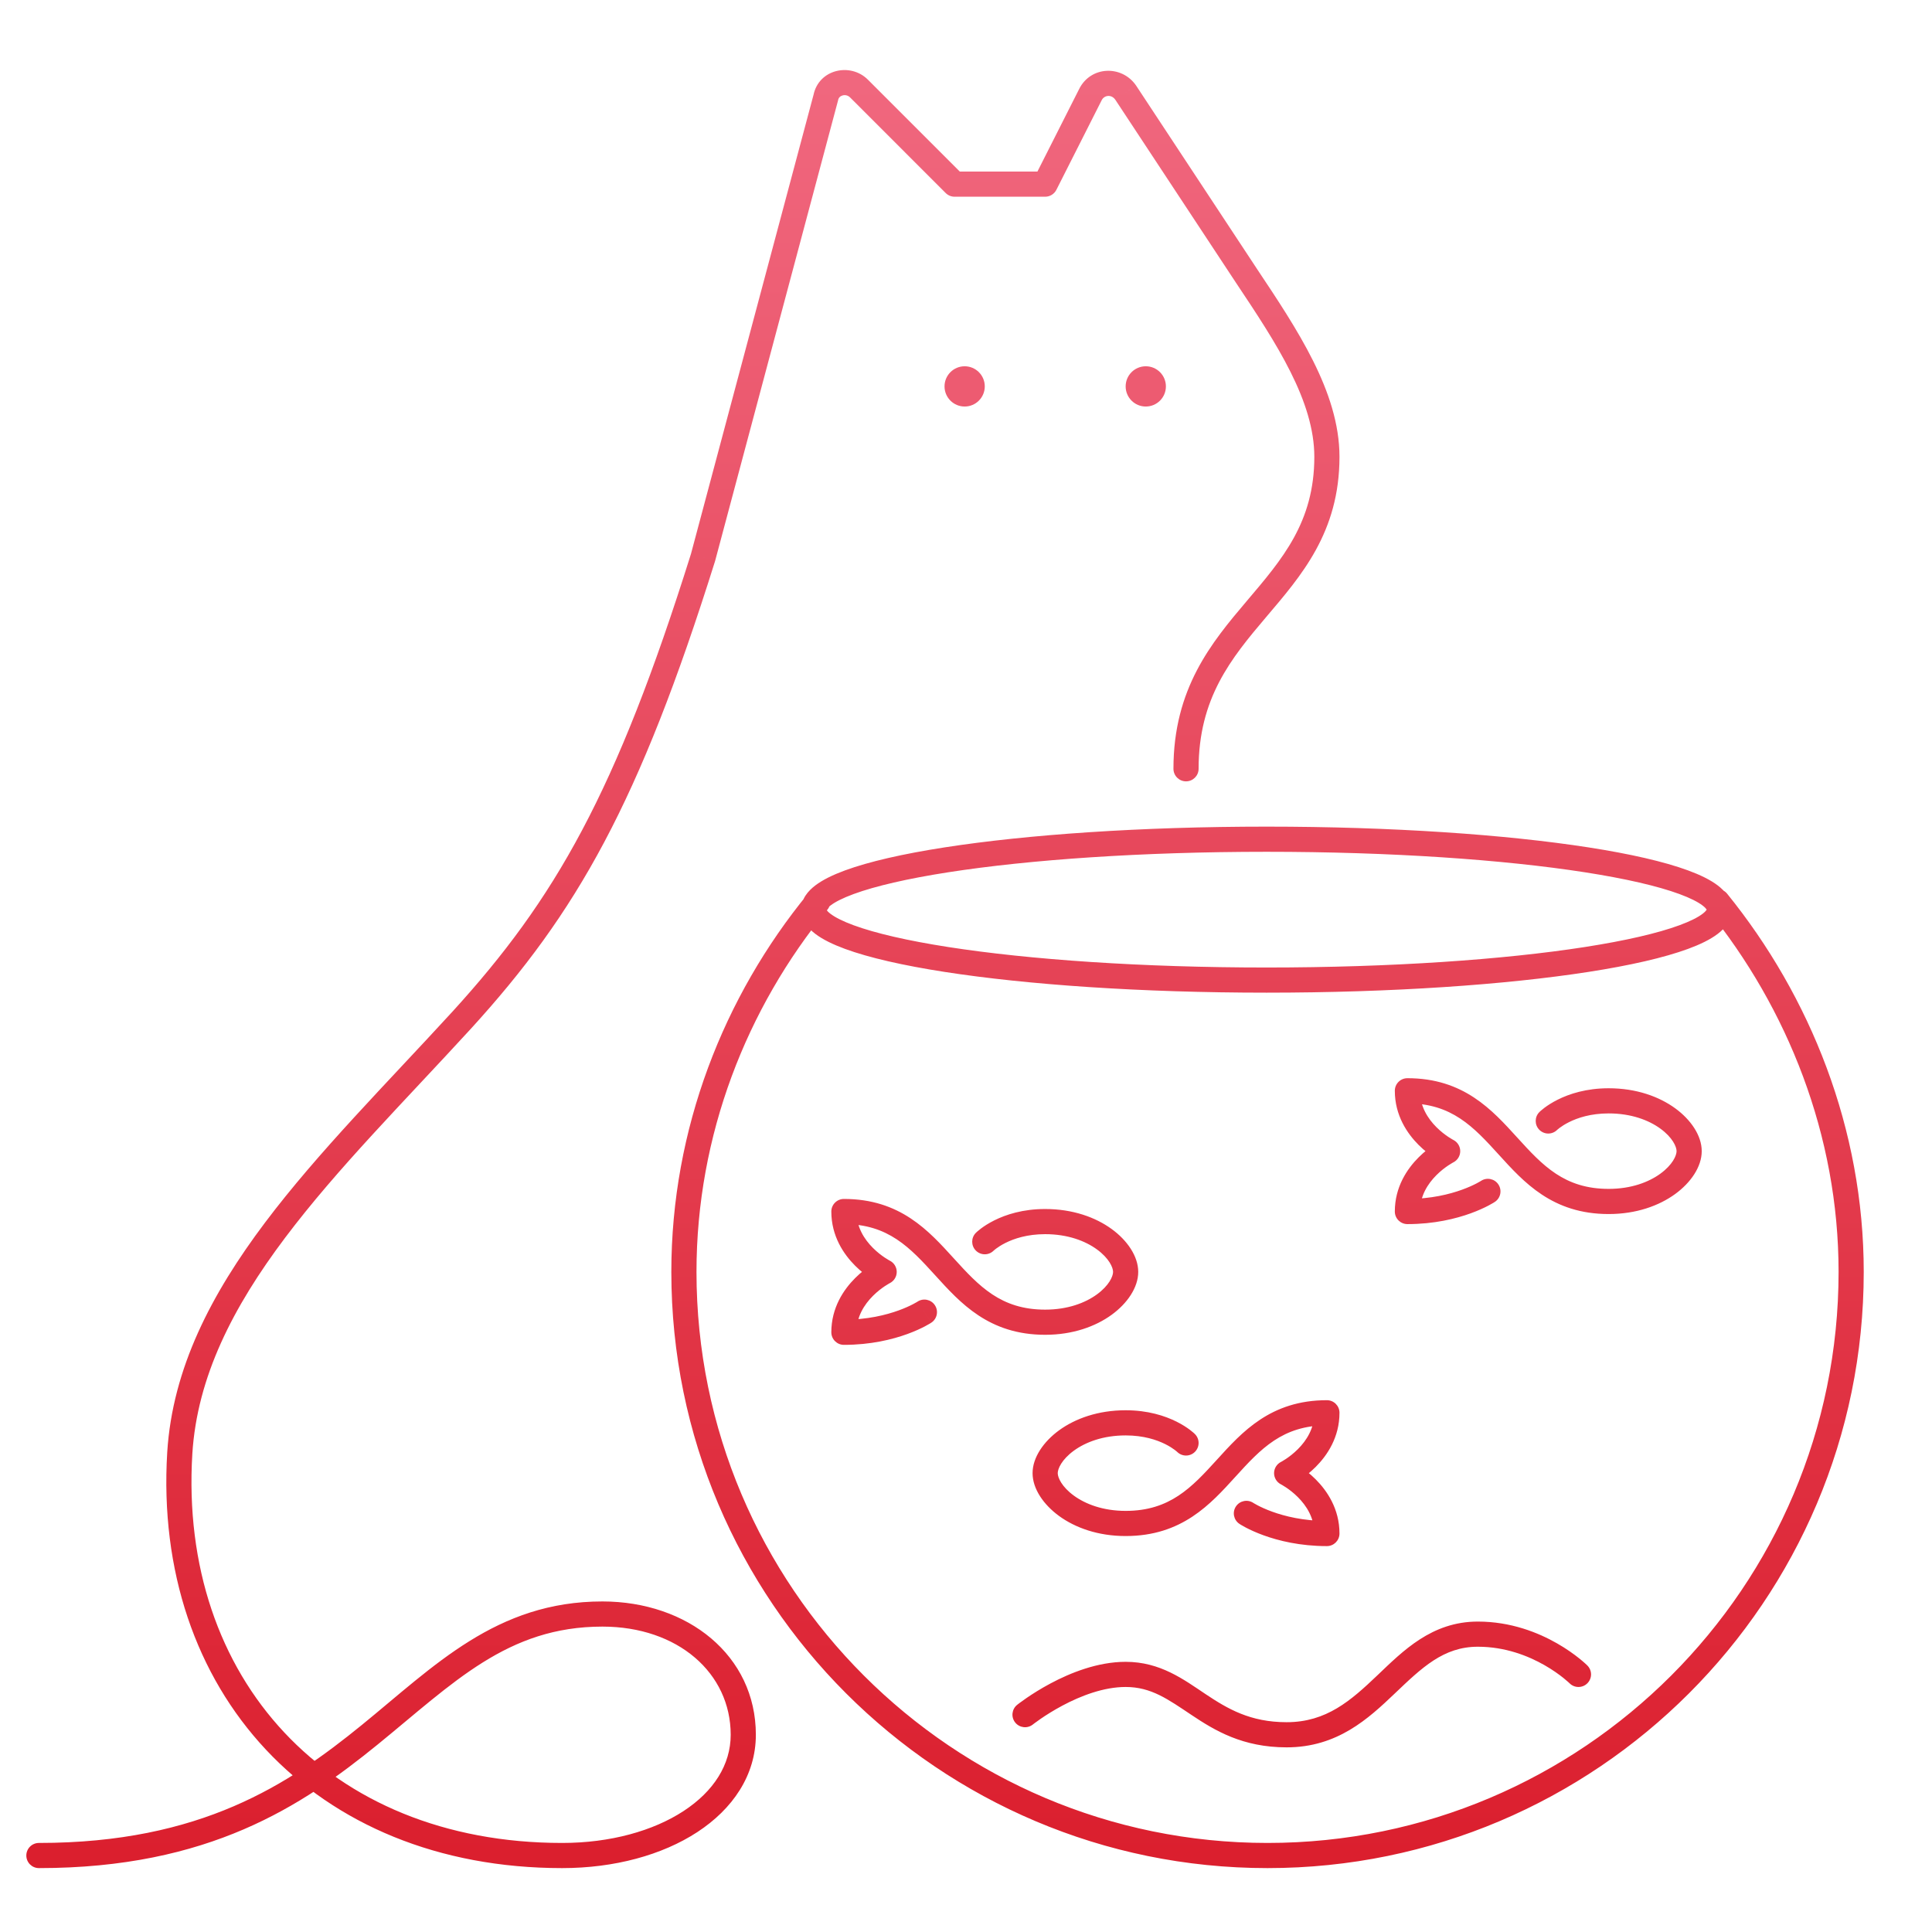 <svg width="192" height="192" viewBox="0 0 192 192" fill="none" xmlns="http://www.w3.org/2000/svg">
<path d="M171.638 88.813C171.203 88.277 170.416 88.194 169.879 88.629C169.343 89.063 169.26 89.85 169.695 90.387L171.638 88.813ZM82.233 90.393C82.671 89.859 82.593 89.071 82.059 88.633C81.525 88.196 80.737 88.273 80.3 88.807L82.233 90.393ZM116.616 76.4C116.616 77.09 117.176 77.65 117.866 77.65C118.557 77.65 119.116 77.09 119.116 76.4H116.616ZM123.866 27.4L122.823 28.088L122.826 28.093L123.866 27.4ZM111.866 9.2L112.91 8.512C112.905 8.504 112.899 8.496 112.894 8.488L111.866 9.2ZM108.366 9.4L109.482 9.964L109.484 9.959L108.366 9.4ZM103.866 18.3V19.55C104.338 19.55 104.769 19.285 104.982 18.864L103.866 18.3ZM94.866 18.3L93.982 19.184C94.217 19.418 94.535 19.55 94.866 19.55V18.3ZM85.366 8.8L84.482 9.684L85.366 8.8ZM82.066 9.7L83.274 10.022C83.281 9.997 83.287 9.971 83.292 9.945L82.066 9.7ZM69.866 55.4L71.059 55.774C71.064 55.757 71.069 55.74 71.074 55.722L69.866 55.4ZM45.866 101.4L46.788 102.244L46.79 102.242L45.866 101.4ZM17.866 144.4L16.619 144.322L16.619 144.324L17.866 144.4ZM3.866 183.15C3.176 183.15 2.616 183.71 2.616 184.4C2.616 185.09 3.176 185.65 3.866 185.65V183.15ZM124.56 149.36C123.985 148.977 123.209 149.132 122.826 149.707C122.443 150.281 122.598 151.057 123.173 151.44L124.56 149.36ZM131.866 152.4V153.65C132.557 153.65 133.116 153.09 133.116 152.4H131.866ZM127.866 146.4L127.307 145.282C126.884 145.494 126.616 145.926 126.616 146.4C126.616 146.873 126.884 147.306 127.307 147.518L127.866 146.4ZM131.866 140.4H133.116C133.116 139.71 132.557 139.15 131.866 139.15V140.4ZM116.982 144.284C117.47 144.772 118.262 144.772 118.75 144.284C119.238 143.796 119.238 143.004 118.75 142.516L116.982 144.284ZM92.56 131.44C93.134 131.057 93.289 130.281 92.906 129.707C92.523 129.132 91.747 128.977 91.173 129.36L92.56 131.44ZM83.866 132.4H82.616C82.616 133.09 83.176 133.65 83.866 133.65V132.4ZM87.866 126.4L88.425 127.518C88.849 127.306 89.116 126.873 89.116 126.4C89.116 125.926 88.849 125.494 88.425 125.282L87.866 126.4ZM83.866 120.4V119.15C83.176 119.15 82.616 119.71 82.616 120.4H83.866ZM96.982 122.516C96.494 123.004 96.494 123.796 96.982 124.284C97.471 124.772 98.262 124.772 98.75 124.284L96.982 122.516ZM148.56 119.44C149.134 119.057 149.289 118.281 148.906 117.707C148.523 117.132 147.747 116.977 147.173 117.36L148.56 119.44ZM139.866 120.4H138.616C138.616 121.09 139.176 121.65 139.866 121.65V120.4ZM143.866 114.4L144.425 115.518C144.849 115.306 145.116 114.873 145.116 114.4C145.116 113.926 144.849 113.494 144.425 113.282L143.866 114.4ZM139.866 108.4V107.15C139.176 107.15 138.616 107.71 138.616 108.4H139.866ZM152.982 110.516C152.494 111.004 152.494 111.796 152.982 112.284C153.47 112.772 154.262 112.772 154.75 112.284L152.982 110.516ZM101.085 169.424C100.546 169.855 100.459 170.642 100.89 171.181C101.321 171.72 102.108 171.807 102.647 171.376L101.085 169.424ZM155.982 167.284C156.47 167.772 157.262 167.772 157.75 167.284C158.238 166.796 158.238 166.004 157.75 165.516L155.982 167.284ZM169.616 90.4C169.616 90.3 169.679 90.448 169.195 90.816C168.739 91.163 167.987 91.551 166.898 91.951C164.736 92.747 161.535 93.486 157.494 94.115C149.432 95.369 138.249 96.15 125.866 96.15V98.65C138.336 98.65 149.654 97.864 157.878 96.585C161.981 95.947 165.37 95.177 167.761 94.298C168.95 93.861 169.966 93.37 170.708 92.806C171.424 92.262 172.116 91.467 172.116 90.4H169.616ZM125.866 96.15C113.484 96.15 102.301 95.369 94.239 94.115C90.198 93.486 86.997 92.747 84.834 91.951C83.745 91.551 82.993 91.163 82.537 90.816C82.053 90.448 82.116 90.3 82.116 90.4H79.616C79.616 91.467 80.309 92.262 81.024 92.806C81.766 93.37 82.783 93.861 83.971 94.298C86.362 95.177 89.752 95.947 93.854 96.585C102.079 97.864 113.396 98.65 125.866 98.65V96.15ZM82.116 90.4C82.116 90.5 82.053 90.352 82.537 89.984C82.993 89.637 83.745 89.249 84.834 88.848C86.997 88.053 90.198 87.314 94.239 86.685C102.301 85.431 113.484 84.65 125.866 84.65V82.15C113.396 82.15 102.079 82.936 93.854 84.215C89.752 84.853 86.362 85.623 83.971 86.502C82.783 86.939 81.766 87.43 81.024 87.994C80.309 88.538 79.616 89.333 79.616 90.4H82.116ZM125.866 84.65C138.249 84.65 149.432 85.431 157.494 86.685C161.535 87.314 164.736 88.053 166.898 88.848C167.987 89.249 168.739 89.637 169.195 89.984C169.679 90.352 169.616 90.5 169.616 90.4H172.116C172.116 89.333 171.424 88.538 170.708 87.994C169.966 87.43 168.95 86.939 167.761 86.502C165.37 85.623 161.981 84.853 157.878 84.215C149.654 82.936 138.336 82.15 125.866 82.15V84.65ZM169.695 90.387C177.633 100.187 182.716 112.814 182.716 126.4H185.216C185.216 112.186 179.9 99.013 171.638 88.813L169.695 90.387ZM182.716 126.4C182.716 157.71 157.276 183.15 125.966 183.15V185.65C158.657 185.65 185.216 159.09 185.216 126.4H182.716ZM125.966 183.15C94.657 183.15 69.216 157.71 69.216 126.4H66.716C66.716 159.09 93.276 185.65 125.966 185.65V183.15ZM69.216 126.4C69.216 112.808 74.203 100.185 82.233 90.393L80.3 88.807C71.929 99.015 66.716 112.191 66.716 126.4H69.216ZM119.116 76.4C119.116 69.385 122.337 65.438 125.819 61.334C129.304 57.227 133.116 52.907 133.116 45.4H130.616C130.616 51.892 127.429 55.573 123.913 59.716C120.395 63.862 116.616 68.415 116.616 76.4H119.116ZM133.116 45.4C133.116 42.127 132.027 38.926 130.484 35.841C128.943 32.758 126.897 29.692 124.906 26.707L122.826 28.093C124.836 31.108 126.789 34.041 128.248 36.959C129.706 39.874 130.616 42.673 130.616 45.4H133.116ZM124.91 26.712L112.91 8.512L110.823 9.888L122.823 28.088L124.91 26.712ZM112.894 8.488C111.482 6.449 108.396 6.546 107.248 8.841L109.484 9.959C109.737 9.454 110.45 9.351 110.838 9.911L112.894 8.488ZM107.251 8.836L102.751 17.736L104.982 18.864L109.482 9.964L107.251 8.836ZM103.866 17.05H94.866V19.55H103.866V17.05ZM95.75 17.416L86.25 7.916L84.482 9.684L93.982 19.184L95.75 17.416ZM86.25 7.916C84.522 6.188 81.358 6.869 80.841 9.455L83.292 9.945C83.339 9.71 83.499 9.547 83.741 9.482C83.99 9.415 84.27 9.472 84.482 9.684L86.25 7.916ZM80.859 9.378L68.659 55.078L71.074 55.722L83.274 10.022L80.859 9.378ZM68.674 55.026C61.209 78.811 55.184 89.331 44.943 100.558L46.79 102.242C57.348 90.668 63.523 79.789 71.059 55.774L68.674 55.026ZM44.944 100.556C38.449 107.647 31.616 114.484 26.33 121.511C21.026 128.562 17.14 135.972 16.619 144.322L19.114 144.478C19.592 136.828 23.157 129.888 28.328 123.014C33.517 116.116 40.184 109.453 46.788 102.244L44.944 100.556ZM16.619 144.324C15.9 156.126 19.492 166.475 26.429 173.88C33.367 181.286 43.562 185.65 55.866 185.65V183.15C44.17 183.15 34.665 179.014 28.253 172.17C21.84 165.325 18.432 155.674 19.114 144.476L16.619 144.324ZM55.866 185.65C61.059 185.65 65.809 184.354 69.3 182.071C72.8 179.783 75.116 176.432 75.116 172.4H72.616C72.616 175.368 70.933 178.017 67.932 179.979C64.924 181.946 60.673 183.15 55.866 183.15V185.65ZM75.116 172.4C75.116 164.527 68.358 159.15 59.866 159.15V161.65C67.374 161.65 72.616 166.273 72.616 172.4H75.116ZM59.866 159.15C49.315 159.15 43.167 165.561 35.952 171.43C28.704 177.327 19.975 183.15 3.866 183.15V185.65C20.757 185.65 30.029 179.472 37.53 173.37C45.066 167.239 50.417 161.65 59.866 161.65V159.15ZM123.866 150.4C123.173 151.44 123.173 151.44 123.174 151.441C123.174 151.441 123.174 151.441 123.175 151.441C123.175 151.442 123.176 151.442 123.177 151.442C123.178 151.443 123.18 151.444 123.181 151.446C123.185 151.448 123.189 151.451 123.194 151.454C123.204 151.461 123.218 151.469 123.234 151.479C123.266 151.5 123.31 151.527 123.365 151.56C123.476 151.626 123.633 151.715 123.835 151.821C124.238 152.031 124.82 152.304 125.564 152.575C127.053 153.116 129.198 153.65 131.866 153.65V151.15C129.534 151.15 127.679 150.684 126.418 150.225C125.788 149.996 125.307 149.769 124.991 149.604C124.834 149.522 124.717 149.455 124.645 149.412C124.608 149.39 124.583 149.375 124.569 149.366C124.561 149.361 124.557 149.358 124.556 149.357C124.555 149.357 124.555 149.357 124.555 149.357C124.556 149.357 124.556 149.358 124.557 149.358C124.557 149.358 124.558 149.359 124.558 149.359C124.558 149.359 124.559 149.359 124.559 149.359C124.559 149.36 124.56 149.36 123.866 150.4ZM133.116 152.4C133.116 149.952 131.886 148.152 130.75 147.016C130.179 146.445 129.61 146.019 129.185 145.735C128.971 145.592 128.79 145.484 128.658 145.408C128.592 145.371 128.539 145.342 128.499 145.32C128.48 145.31 128.463 145.301 128.451 145.295C128.445 145.292 128.439 145.289 128.435 145.287C128.433 145.286 128.431 145.285 128.429 145.284C128.429 145.284 128.428 145.283 128.427 145.283C128.427 145.283 128.426 145.282 128.426 145.282C128.426 145.282 128.425 145.282 127.866 146.4C127.307 147.518 127.307 147.518 127.306 147.518C127.306 147.518 127.306 147.517 127.306 147.517C127.305 147.517 127.305 147.517 127.304 147.517C127.304 147.516 127.303 147.516 127.303 147.516C127.303 147.516 127.303 147.516 127.304 147.517C127.307 147.518 127.313 147.521 127.323 147.526C127.342 147.537 127.374 147.554 127.418 147.579C127.505 147.629 127.637 147.708 127.798 147.815C128.122 148.031 128.554 148.355 128.982 148.784C129.846 149.648 130.616 150.848 130.616 152.4H133.116ZM127.866 146.4C128.425 147.518 128.426 147.518 128.426 147.518C128.426 147.517 128.427 147.517 128.427 147.517C128.428 147.517 128.429 147.516 128.429 147.516C128.431 147.515 128.433 147.514 128.435 147.513C128.439 147.511 128.445 147.508 128.451 147.505C128.463 147.498 128.48 147.49 128.499 147.479C128.539 147.458 128.592 147.429 128.658 147.392C128.79 147.316 128.971 147.208 129.185 147.065C129.61 146.781 130.179 146.355 130.75 145.784C131.886 144.648 133.116 142.848 133.116 140.4H130.616C130.616 141.952 129.846 143.152 128.982 144.016C128.554 144.445 128.122 144.769 127.798 144.985C127.637 145.092 127.505 145.171 127.418 145.221C127.374 145.246 127.342 145.263 127.323 145.274C127.313 145.279 127.307 145.282 127.304 145.283C127.303 145.284 127.303 145.284 127.303 145.284C127.303 145.284 127.304 145.284 127.304 145.283C127.305 145.283 127.305 145.283 127.306 145.283C127.306 145.283 127.306 145.282 127.306 145.282C127.307 145.282 127.307 145.282 127.866 146.4ZM131.866 139.15C126.269 139.15 123.436 142.315 120.941 145.059C118.436 147.815 116.269 150.15 111.866 150.15V152.65C117.464 152.65 120.296 149.485 122.791 146.741C125.296 143.985 127.464 141.65 131.866 141.65V139.15ZM111.866 150.15C109.618 150.15 107.878 149.477 106.726 148.639C105.513 147.757 105.116 146.835 105.116 146.4H102.616C102.616 147.965 103.719 149.543 105.256 150.661C106.854 151.823 109.114 152.65 111.866 152.65V150.15ZM105.116 146.4C105.116 145.965 105.513 145.043 106.726 144.161C107.878 143.323 109.618 142.65 111.866 142.65V140.15C109.114 140.15 106.854 140.977 105.256 142.139C103.719 143.257 102.616 144.835 102.616 146.4H105.116ZM111.866 142.65C113.65 142.65 114.96 143.094 115.807 143.518C116.233 143.731 116.544 143.94 116.741 144.087C116.84 144.161 116.909 144.219 116.949 144.255C116.969 144.272 116.982 144.284 116.988 144.289C116.991 144.292 116.992 144.293 116.991 144.292C116.99 144.292 116.989 144.291 116.988 144.289C116.987 144.289 116.986 144.288 116.985 144.287C116.985 144.286 116.984 144.286 116.984 144.285C116.984 144.285 116.983 144.285 116.983 144.285C116.983 144.284 116.982 144.284 117.866 143.4C118.75 142.516 118.75 142.516 118.749 142.515C118.749 142.515 118.749 142.515 118.748 142.514C118.748 142.514 118.747 142.513 118.746 142.512C118.745 142.511 118.743 142.509 118.742 142.508C118.738 142.504 118.734 142.501 118.73 142.496C118.721 142.488 118.711 142.478 118.698 142.466C118.672 142.441 118.638 142.41 118.596 142.373C118.511 142.299 118.393 142.201 118.241 142.087C117.938 141.86 117.5 141.569 116.925 141.282C115.772 140.706 114.082 140.15 111.866 140.15V142.65ZM91.866 130.4C91.173 129.36 91.173 129.36 91.174 129.359C91.174 129.359 91.174 129.359 91.174 129.359C91.175 129.359 91.175 129.358 91.175 129.358C91.176 129.358 91.177 129.357 91.177 129.357C91.178 129.357 91.178 129.357 91.177 129.357C91.175 129.358 91.171 129.361 91.164 129.366C91.15 129.375 91.124 129.39 91.088 129.412C91.015 129.455 90.899 129.522 90.741 129.604C90.425 129.769 89.945 129.996 89.314 130.225C88.053 130.684 86.198 131.15 83.866 131.15V133.65C86.534 133.65 88.679 133.116 90.168 132.575C90.913 132.304 91.495 132.031 91.897 131.821C92.099 131.716 92.256 131.626 92.367 131.56C92.423 131.527 92.467 131.5 92.499 131.479C92.515 131.469 92.528 131.461 92.538 131.454C92.543 131.451 92.547 131.448 92.551 131.446C92.553 131.444 92.555 131.443 92.556 131.442C92.557 131.442 92.557 131.442 92.558 131.441C92.558 131.441 92.559 131.441 92.559 131.441C92.559 131.44 92.56 131.44 91.866 130.4ZM85.116 132.4C85.116 130.848 85.886 129.648 86.75 128.784C87.179 128.355 87.61 128.031 87.935 127.815C88.096 127.708 88.227 127.629 88.314 127.579C88.358 127.554 88.39 127.537 88.409 127.526C88.419 127.521 88.425 127.518 88.428 127.517C88.429 127.516 88.43 127.516 88.429 127.516C88.429 127.516 88.429 127.516 88.428 127.517C88.428 127.517 88.427 127.517 88.427 127.517C88.427 127.517 88.426 127.518 88.426 127.518C88.426 127.518 88.425 127.518 87.866 126.4C87.307 125.282 87.307 125.282 87.306 125.282C87.306 125.282 87.306 125.283 87.305 125.283C87.305 125.283 87.304 125.284 87.303 125.284C87.301 125.285 87.299 125.286 87.297 125.287C87.293 125.289 87.288 125.292 87.281 125.295C87.269 125.301 87.253 125.31 87.233 125.32C87.194 125.341 87.14 125.371 87.074 125.408C86.943 125.484 86.762 125.592 86.548 125.735C86.122 126.019 85.554 126.445 84.982 127.016C83.846 128.152 82.616 129.952 82.616 132.4H85.116ZM87.866 126.4C88.425 125.282 88.426 125.282 88.426 125.282C88.426 125.282 88.427 125.283 88.427 125.283C88.427 125.283 88.428 125.283 88.428 125.283C88.429 125.284 88.429 125.284 88.429 125.284C88.43 125.284 88.429 125.284 88.428 125.283C88.425 125.282 88.419 125.279 88.409 125.274C88.39 125.263 88.358 125.246 88.314 125.221C88.227 125.171 88.096 125.092 87.935 124.985C87.61 124.769 87.179 124.445 86.75 124.016C85.886 123.152 85.116 121.952 85.116 120.4H82.616C82.616 122.848 83.846 124.648 84.982 125.784C85.554 126.355 86.122 126.781 86.548 127.065C86.762 127.208 86.943 127.316 87.074 127.392C87.14 127.429 87.194 127.458 87.233 127.479C87.253 127.49 87.269 127.498 87.281 127.505C87.288 127.508 87.293 127.511 87.297 127.513C87.299 127.514 87.301 127.515 87.303 127.516C87.304 127.516 87.305 127.517 87.305 127.517C87.306 127.517 87.306 127.517 87.306 127.518C87.307 127.518 87.307 127.518 87.866 126.4ZM83.866 121.65C88.269 121.65 90.436 123.985 92.941 126.741C95.436 129.485 98.269 132.65 103.866 132.65V130.15C99.464 130.15 97.296 127.815 94.791 125.059C92.296 122.315 89.464 119.15 83.866 119.15V121.65ZM103.866 132.65C106.618 132.65 108.878 131.823 110.476 130.661C112.013 129.543 113.116 127.965 113.116 126.4H110.616C110.616 126.835 110.219 127.757 109.006 128.639C107.854 129.477 106.114 130.15 103.866 130.15V132.65ZM113.116 126.4C113.116 124.835 112.013 123.257 110.476 122.139C108.878 120.977 106.618 120.15 103.866 120.15V122.65C106.114 122.65 107.854 123.323 109.006 124.161C110.219 125.043 110.616 125.965 110.616 126.4H113.116ZM103.866 120.15C101.65 120.15 99.96 120.705 98.807 121.282C98.233 121.569 97.794 121.86 97.491 122.087C97.34 122.201 97.222 122.299 97.137 122.373C97.094 122.41 97.061 122.441 97.035 122.466C97.022 122.478 97.011 122.488 97.002 122.496C96.998 122.501 96.994 122.504 96.991 122.508C96.989 122.509 96.988 122.511 96.986 122.512C96.986 122.513 96.985 122.514 96.984 122.514C96.984 122.515 96.983 122.515 96.983 122.515C96.983 122.516 96.982 122.516 97.866 123.4C98.75 124.284 98.75 124.284 98.749 124.285C98.749 124.285 98.749 124.285 98.749 124.285C98.748 124.286 98.747 124.286 98.747 124.287C98.746 124.288 98.745 124.289 98.745 124.289C98.743 124.291 98.742 124.292 98.742 124.292C98.741 124.293 98.742 124.292 98.745 124.289C98.75 124.284 98.763 124.272 98.783 124.255C98.823 124.219 98.893 124.161 98.991 124.087C99.188 123.94 99.5 123.731 99.925 123.518C100.772 123.094 102.082 122.65 103.866 122.65V120.15ZM147.866 118.4C147.173 117.36 147.173 117.36 147.174 117.359C147.174 117.359 147.174 117.359 147.174 117.359C147.175 117.359 147.175 117.358 147.175 117.358C147.176 117.358 147.177 117.357 147.177 117.357C147.178 117.357 147.178 117.357 147.177 117.357C147.175 117.358 147.171 117.361 147.164 117.366C147.15 117.375 147.124 117.39 147.088 117.412C147.015 117.455 146.899 117.522 146.741 117.604C146.425 117.769 145.945 117.996 145.314 118.225C144.053 118.684 142.198 119.15 139.866 119.15V121.65C142.534 121.65 144.679 121.116 146.168 120.575C146.913 120.304 147.495 120.031 147.898 119.821C148.099 119.716 148.256 119.626 148.367 119.56C148.423 119.527 148.467 119.5 148.499 119.479C148.515 119.469 148.528 119.461 148.538 119.454C148.543 119.451 148.548 119.448 148.551 119.446C148.553 119.444 148.554 119.443 148.556 119.442C148.557 119.442 148.557 119.442 148.558 119.441C148.558 119.441 148.559 119.441 148.559 119.441C148.559 119.44 148.56 119.44 147.866 118.4ZM141.116 120.4C141.116 118.848 141.886 117.648 142.75 116.784C143.179 116.355 143.61 116.031 143.935 115.815C144.096 115.708 144.227 115.629 144.315 115.579C144.358 115.554 144.39 115.537 144.41 115.526C144.419 115.521 144.425 115.518 144.428 115.517C144.429 115.516 144.43 115.516 144.429 115.516C144.429 115.516 144.429 115.516 144.428 115.517C144.428 115.517 144.427 115.517 144.427 115.517C144.427 115.517 144.426 115.518 144.426 115.518C144.426 115.518 144.425 115.518 143.866 114.4C143.307 113.282 143.307 113.282 143.306 113.282C143.306 113.282 143.306 113.283 143.305 113.283C143.305 113.283 143.304 113.284 143.303 113.284C143.301 113.285 143.299 113.286 143.297 113.287C143.293 113.289 143.288 113.292 143.281 113.295C143.269 113.301 143.253 113.31 143.233 113.32C143.194 113.341 143.14 113.371 143.074 113.408C142.943 113.484 142.762 113.592 142.548 113.735C142.122 114.019 141.554 114.445 140.982 115.016C139.846 116.152 138.616 117.952 138.616 120.4H141.116ZM143.866 114.4C144.425 113.282 144.426 113.282 144.426 113.282C144.426 113.282 144.427 113.283 144.427 113.283C144.427 113.283 144.428 113.283 144.428 113.283C144.429 113.284 144.429 113.284 144.429 113.284C144.43 113.284 144.429 113.284 144.428 113.283C144.425 113.282 144.419 113.279 144.41 113.274C144.39 113.263 144.358 113.246 144.315 113.221C144.227 113.171 144.096 113.092 143.935 112.985C143.61 112.769 143.179 112.445 142.75 112.016C141.886 111.152 141.116 109.952 141.116 108.4H138.616C138.616 110.848 139.846 112.648 140.982 113.784C141.554 114.355 142.122 114.781 142.548 115.065C142.762 115.208 142.943 115.316 143.074 115.392C143.14 115.429 143.194 115.458 143.233 115.479C143.253 115.49 143.269 115.498 143.281 115.505C143.288 115.508 143.293 115.511 143.297 115.513C143.299 115.514 143.301 115.515 143.303 115.516C143.304 115.516 143.305 115.517 143.305 115.517C143.306 115.517 143.306 115.517 143.306 115.518C143.307 115.518 143.307 115.518 143.866 114.4ZM139.866 109.65C144.269 109.65 146.436 111.985 148.941 114.741C151.436 117.485 154.269 120.65 159.866 120.65V118.15C155.464 118.15 153.296 115.815 150.791 113.059C148.296 110.315 145.464 107.15 139.866 107.15V109.65ZM159.866 120.65C162.618 120.65 164.878 119.823 166.476 118.661C168.013 117.543 169.116 115.965 169.116 114.4H166.616C166.616 114.835 166.219 115.757 165.006 116.639C163.854 117.477 162.114 118.15 159.866 118.15V120.65ZM169.116 114.4C169.116 112.835 168.013 111.257 166.476 110.139C164.878 108.977 162.618 108.15 159.866 108.15V110.65C162.114 110.65 163.854 111.323 165.006 112.161C166.219 113.043 166.616 113.965 166.616 114.4H169.116ZM159.866 108.15C157.65 108.15 155.96 108.705 154.807 109.282C154.233 109.569 153.794 109.86 153.491 110.087C153.34 110.201 153.221 110.299 153.137 110.373C153.094 110.41 153.06 110.441 153.035 110.466C153.022 110.478 153.011 110.488 153.002 110.496C152.998 110.501 152.994 110.504 152.991 110.508C152.989 110.509 152.988 110.511 152.986 110.512C152.985 110.513 152.985 110.514 152.984 110.514C152.984 110.515 152.983 110.515 152.983 110.515C152.983 110.516 152.982 110.516 153.866 111.4C154.75 112.284 154.75 112.284 154.749 112.285C154.749 112.285 154.749 112.285 154.748 112.285C154.748 112.286 154.747 112.286 154.747 112.287C154.746 112.288 154.745 112.289 154.745 112.289C154.743 112.291 154.742 112.292 154.742 112.292C154.741 112.293 154.742 112.292 154.745 112.289C154.75 112.284 154.763 112.272 154.783 112.255C154.823 112.219 154.893 112.161 154.991 112.087C155.188 111.94 155.5 111.731 155.925 111.518C156.772 111.094 158.082 110.65 159.866 110.65V108.15ZM101.866 170.4C102.647 171.376 102.647 171.376 102.647 171.376C102.647 171.376 102.646 171.377 102.646 171.377C102.646 171.377 102.646 171.377 102.646 171.377C102.646 171.377 102.646 171.377 102.647 171.376C102.648 171.375 102.65 171.373 102.654 171.371C102.661 171.365 102.673 171.356 102.689 171.343C102.721 171.318 102.772 171.28 102.839 171.23C102.973 171.129 103.174 170.983 103.432 170.806C103.95 170.451 104.691 169.977 105.579 169.503C107.384 168.54 109.668 167.65 111.866 167.65V165.15C109.064 165.15 106.348 166.26 104.403 167.297C103.416 167.823 102.595 168.349 102.019 168.744C101.73 168.942 101.502 169.108 101.343 169.226C101.264 169.286 101.202 169.333 101.158 169.367C101.137 169.383 101.12 169.397 101.107 169.406C101.101 169.411 101.096 169.415 101.093 169.418C101.091 169.419 101.089 169.421 101.088 169.422C101.088 169.422 101.087 169.423 101.087 169.423C101.086 169.423 101.086 169.423 101.086 169.423C101.086 169.424 101.085 169.424 101.866 170.4ZM111.866 167.65C114.416 167.65 116.089 168.884 118.423 170.44C120.735 171.982 123.49 173.65 127.866 173.65V171.15C124.242 171.15 121.997 169.818 119.81 168.36C117.644 166.916 115.316 165.15 111.866 165.15V167.65ZM127.866 173.65C132.911 173.65 135.986 170.797 138.603 168.305C141.304 165.733 143.448 163.65 146.866 163.65V161.15C142.285 161.15 139.428 164.067 136.879 166.495C134.246 169.003 131.821 171.15 127.866 171.15V173.65ZM146.866 163.65C149.586 163.65 151.872 164.557 153.496 165.485C154.305 165.948 154.939 166.409 155.367 166.751C155.58 166.922 155.741 167.062 155.845 167.156C155.897 167.203 155.935 167.238 155.958 167.26C155.969 167.271 155.977 167.279 155.981 167.283C155.983 167.285 155.984 167.286 155.985 167.286C155.985 167.286 155.985 167.286 155.984 167.286C155.984 167.286 155.984 167.285 155.983 167.285C155.983 167.285 155.983 167.285 155.983 167.284C155.983 167.284 155.982 167.284 156.866 166.4C157.75 165.516 157.75 165.516 157.749 165.515C157.749 165.515 157.749 165.515 157.749 165.515C157.748 165.514 157.747 165.513 157.747 165.513C157.745 165.511 157.744 165.51 157.742 165.508C157.738 165.504 157.734 165.5 157.728 165.494C157.716 165.483 157.701 165.468 157.682 165.45C157.643 165.413 157.59 165.363 157.52 165.3C157.382 165.176 157.184 165.003 156.928 164.799C156.418 164.391 155.677 163.852 154.736 163.315C152.86 162.242 150.146 161.15 146.866 161.15V163.65Z" fill="url(#paint0_linear_4_1663)"/>
<path d="M113.866 40.4C114.971 40.4 115.866 39.505 115.866 38.4C115.866 37.295 114.971 36.4 113.866 36.4C112.762 36.4 111.866 37.295 111.866 38.4C111.866 39.505 112.762 40.4 113.866 40.4Z" fill="#ED5B71"/>
<path d="M95.866 40.4C96.971 40.4 97.866 39.505 97.866 38.4C97.866 37.295 96.971 36.4 95.866 36.4C94.762 36.4 93.866 37.295 93.866 38.4C93.866 39.505 94.762 40.4 95.866 40.4Z" fill="#ED5B71"/>
<defs>
<linearGradient id="paint0_linear_4_1663" x1="93.916" y1="8.206" x2="93.916" y2="184.4" gradientUnits="userSpaceOnUse">
<stop stop-color="#F0677E"/>
<stop offset="1" stop-color="#DB1F2E"/>
</linearGradient>
</defs>
</svg>
